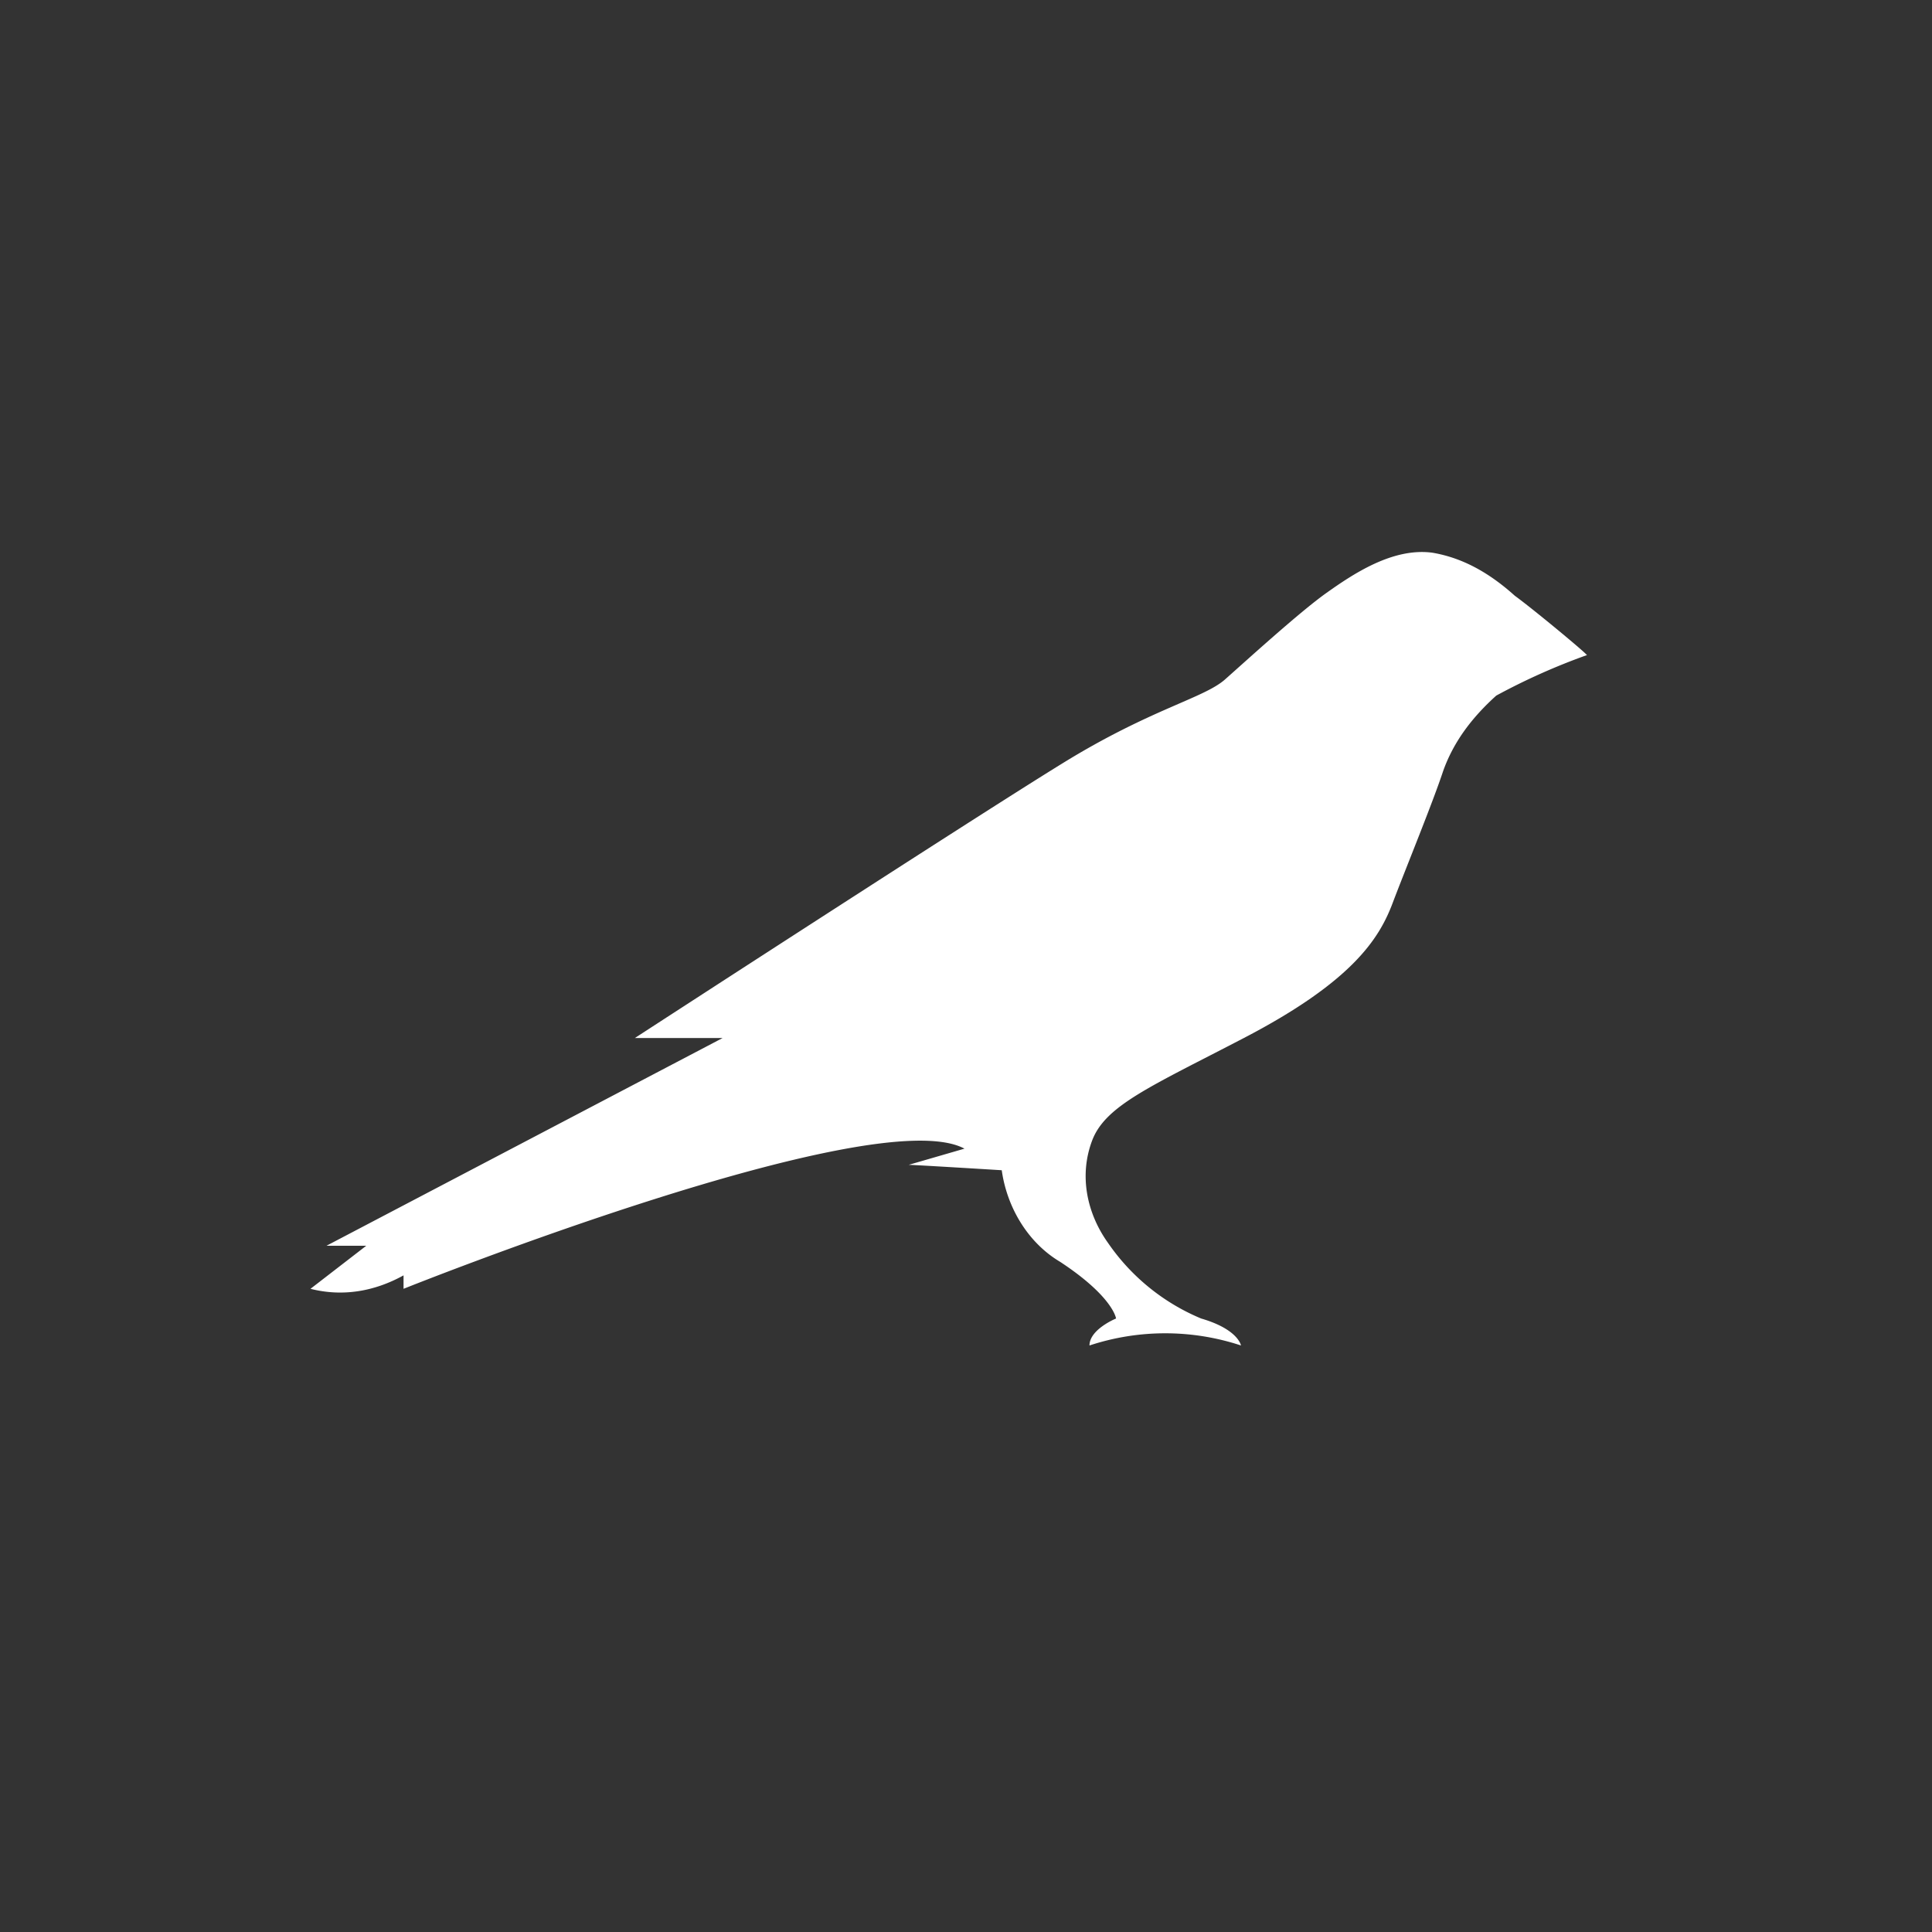<svg xmlns="http://www.w3.org/2000/svg" width="24" height="24" fill="none" viewBox="0 0 24 24"><rect x="0" y="0" width="24" height="24" fill="#333333" stroke="none"/><path fill="#fff" d="M18.818 7.401c-.297-.267-.628-.468-1.024-.535-.495-.067-.99.268-1.32.502-.33.235-.992.838-1.256 1.072s-.925.368-2.014 1.039c-1.09.67-5.318 3.416-5.318 3.416h1.09l-4.92 2.58h.494l-.693.535c.396.101.793.034 1.156-.167v.167s5.845-2.344 6.968-1.741l-.693.201c.066 0 1.156.067 1.156.067.066.469.33.904.727 1.139.66.435.693.703.693.703s-.33.134-.33.335a3 3 0 0 1 1.882 0s-.033-.201-.495-.335a2.63 2.63 0 0 1-1.156-.938c-.264-.368-.363-.837-.198-1.273s.726-.67 1.882-1.272c1.355-.704 1.685-1.24 1.85-1.676s.495-1.239.628-1.641c.131-.369.363-.67.66-.938a8 8 0 0 1 1.123-.502c.066.033-.66-.57-.892-.738"/></svg>